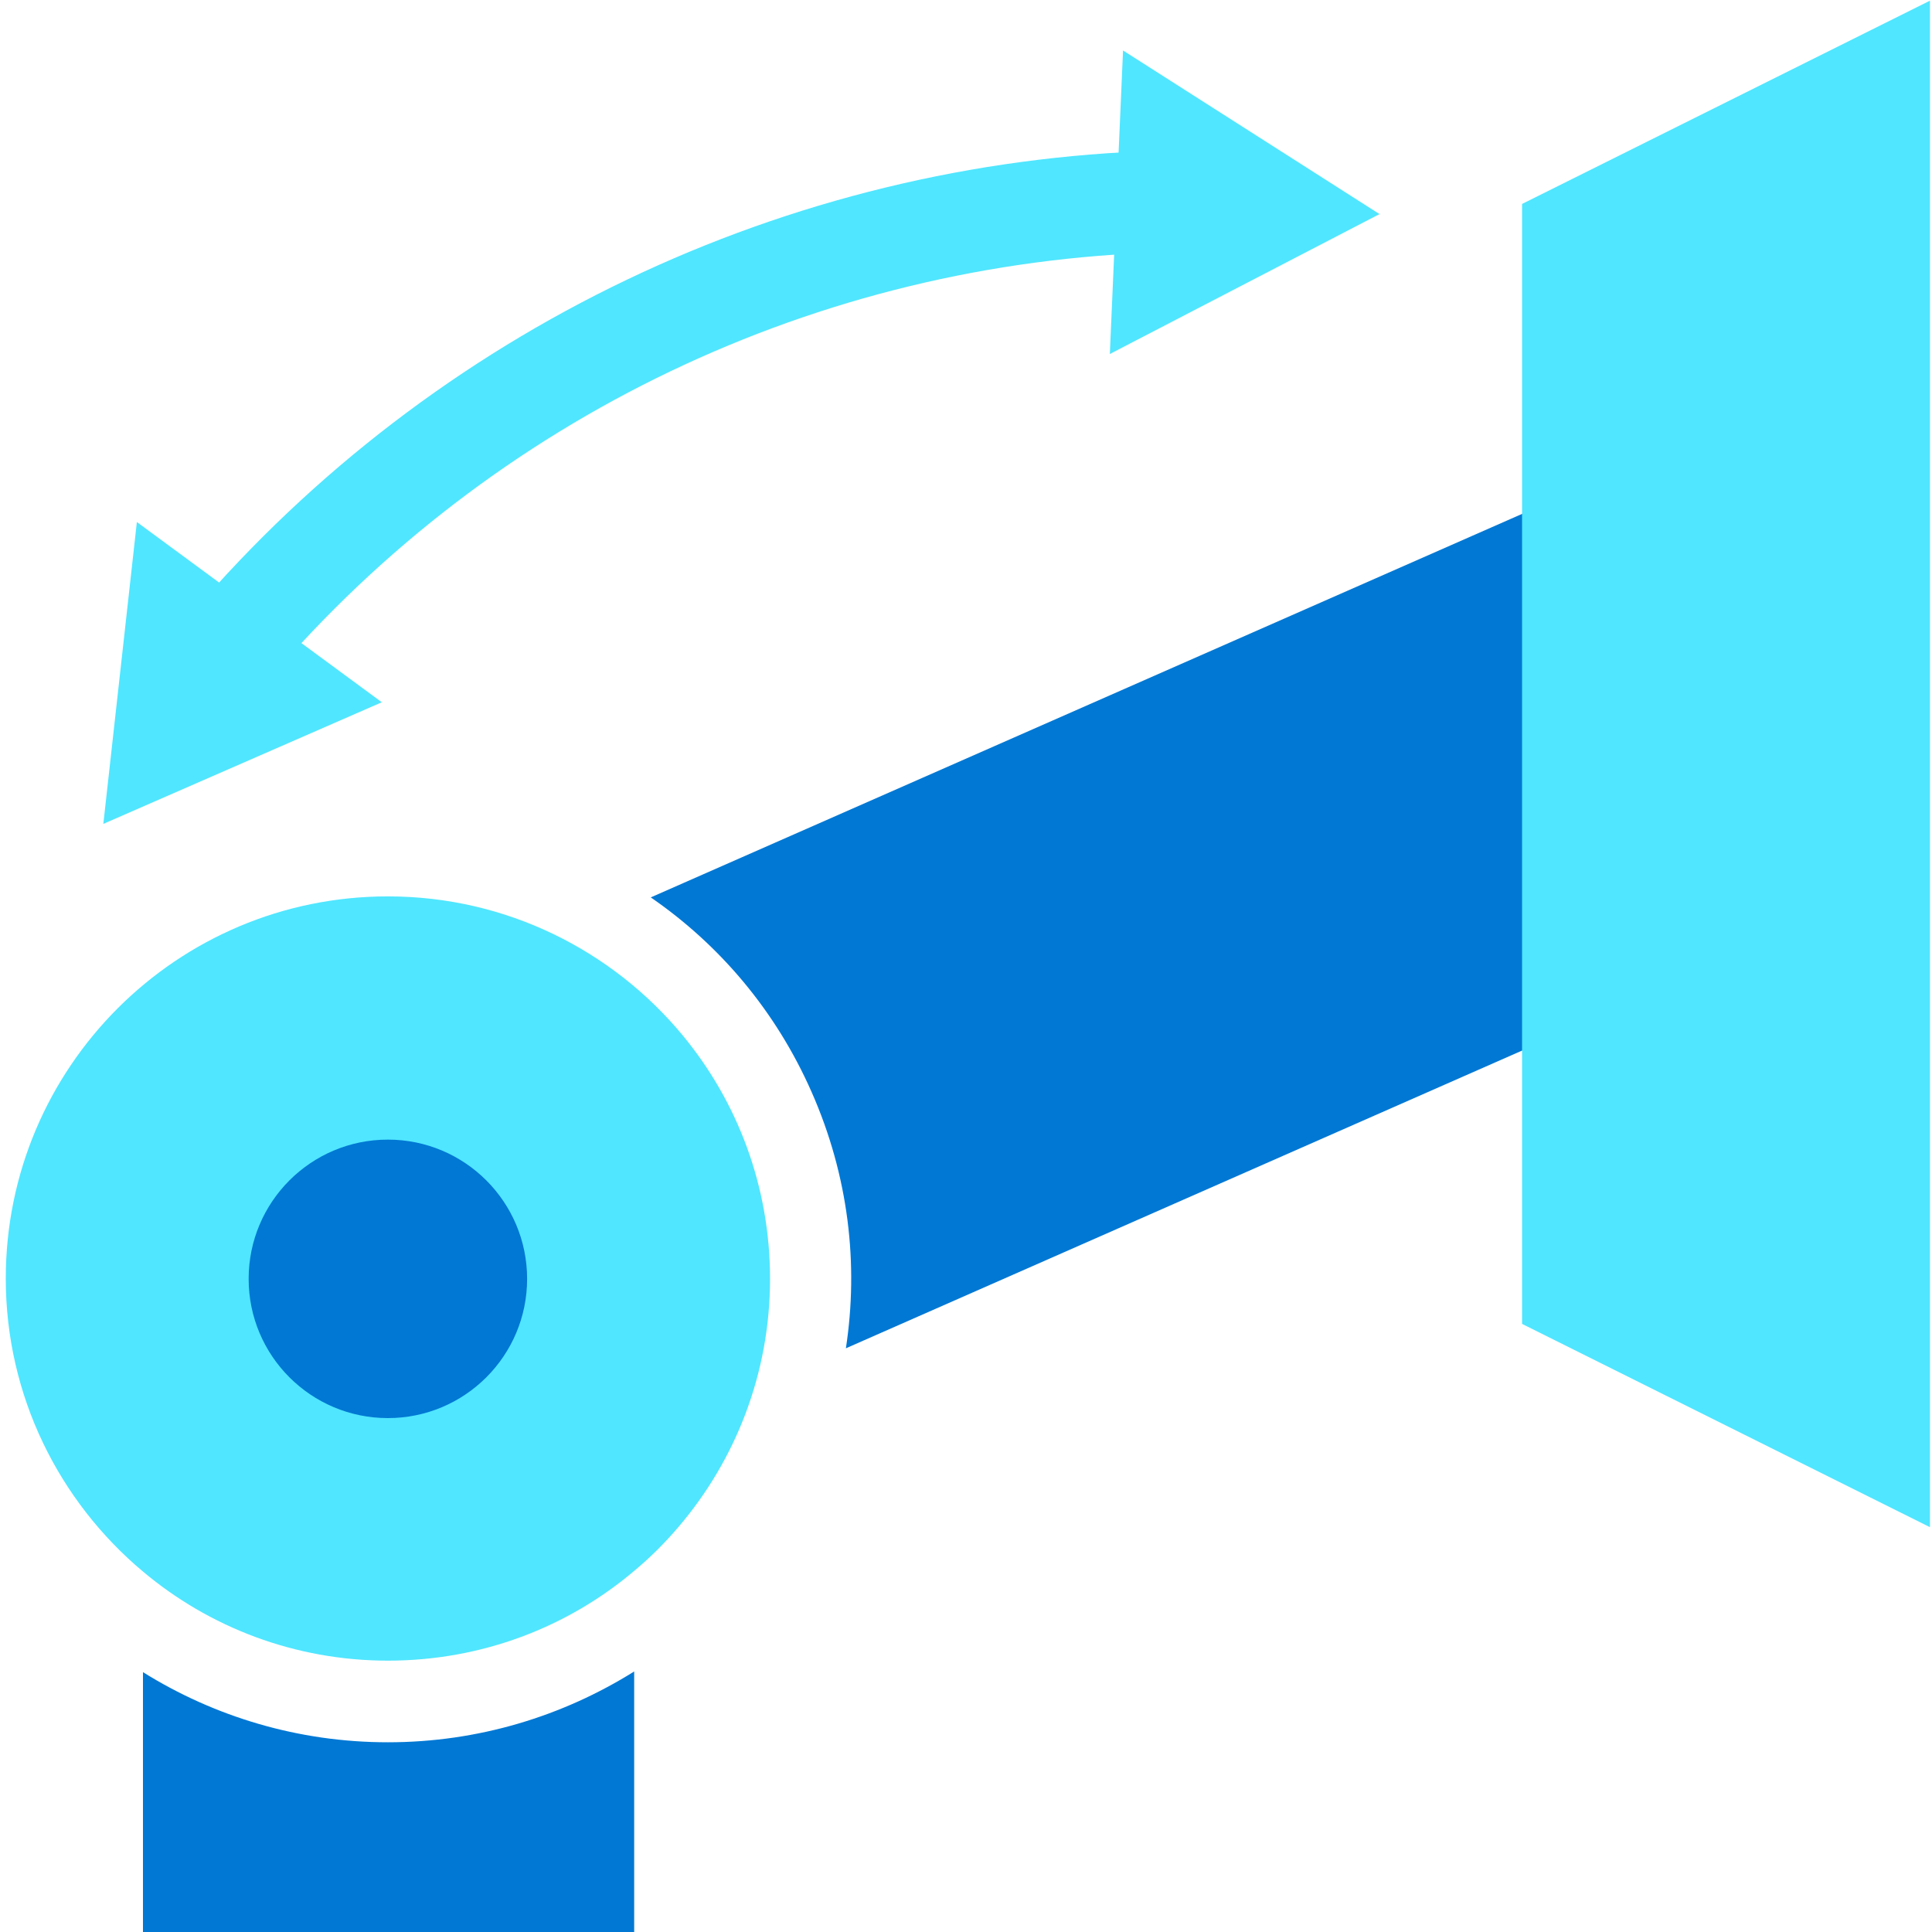 <svg xmlns="http://www.w3.org/2000/svg" viewBox="0 0 96 96" fill="none"><g clip-path="url(#clip0)"><path d="M13.383 33.75L9.545 30.467C21.581 16.395 39.104 8.012 57.621 7.49L57.772 12.54C40.67 13.011 24.493 20.738 13.383 33.75Z" fill="#50E6FF"/><path d="M55.803 2.508L68.546 10.638L55.147 17.59L55.803 2.508Z" fill="#50E6FF"/><path d="M6.801 25.94L5.135 40.938L18.972 34.895L6.801 25.94Z" fill="#50E6FF"/><path d="M19.274 86.573C23.768 86.573 27.96 85.277 31.512 83.055V96.117H7.104V83.088C10.639 85.293 14.813 86.573 19.274 86.573Z" fill="#0078D4"/><path d="M78.156 24.424L87.987 46.762L42.032 66.996C42.672 62.821 42.167 58.428 40.332 54.27C38.547 50.213 35.736 46.93 32.336 44.591L78.156 24.424Z" fill="#0078D4"/><path d="M38.263 63.546C38.263 68.243 36.546 72.552 33.718 75.868C33.045 76.659 32.304 77.4 31.513 78.056C28.213 80.851 23.938 82.517 19.275 82.517C14.646 82.517 10.387 80.851 7.105 78.09C2.947 74.606 0.287 69.371 0.287 63.529C0.287 53.042 8.788 44.541 19.275 44.541C25.167 44.541 30.435 47.235 33.92 51.443C36.647 54.742 38.263 58.951 38.263 63.546Z" fill="#50E6FF"/><path d="M19.274 70.464C23.095 70.464 26.192 67.367 26.192 63.546C26.192 59.725 23.095 56.627 19.274 56.627C15.453 56.627 12.355 59.725 12.355 63.546C12.355 67.367 15.453 70.464 19.274 70.464Z" fill="#0078D4"/><path d="M95.898 75.884L75.631 65.784V10.134L95.898 0.034V75.884Z" fill="#50E6FF"/></g><defs><clipPath id="clip0"><rect width="96" height="96" fill="white"/></clipPath></defs></svg>